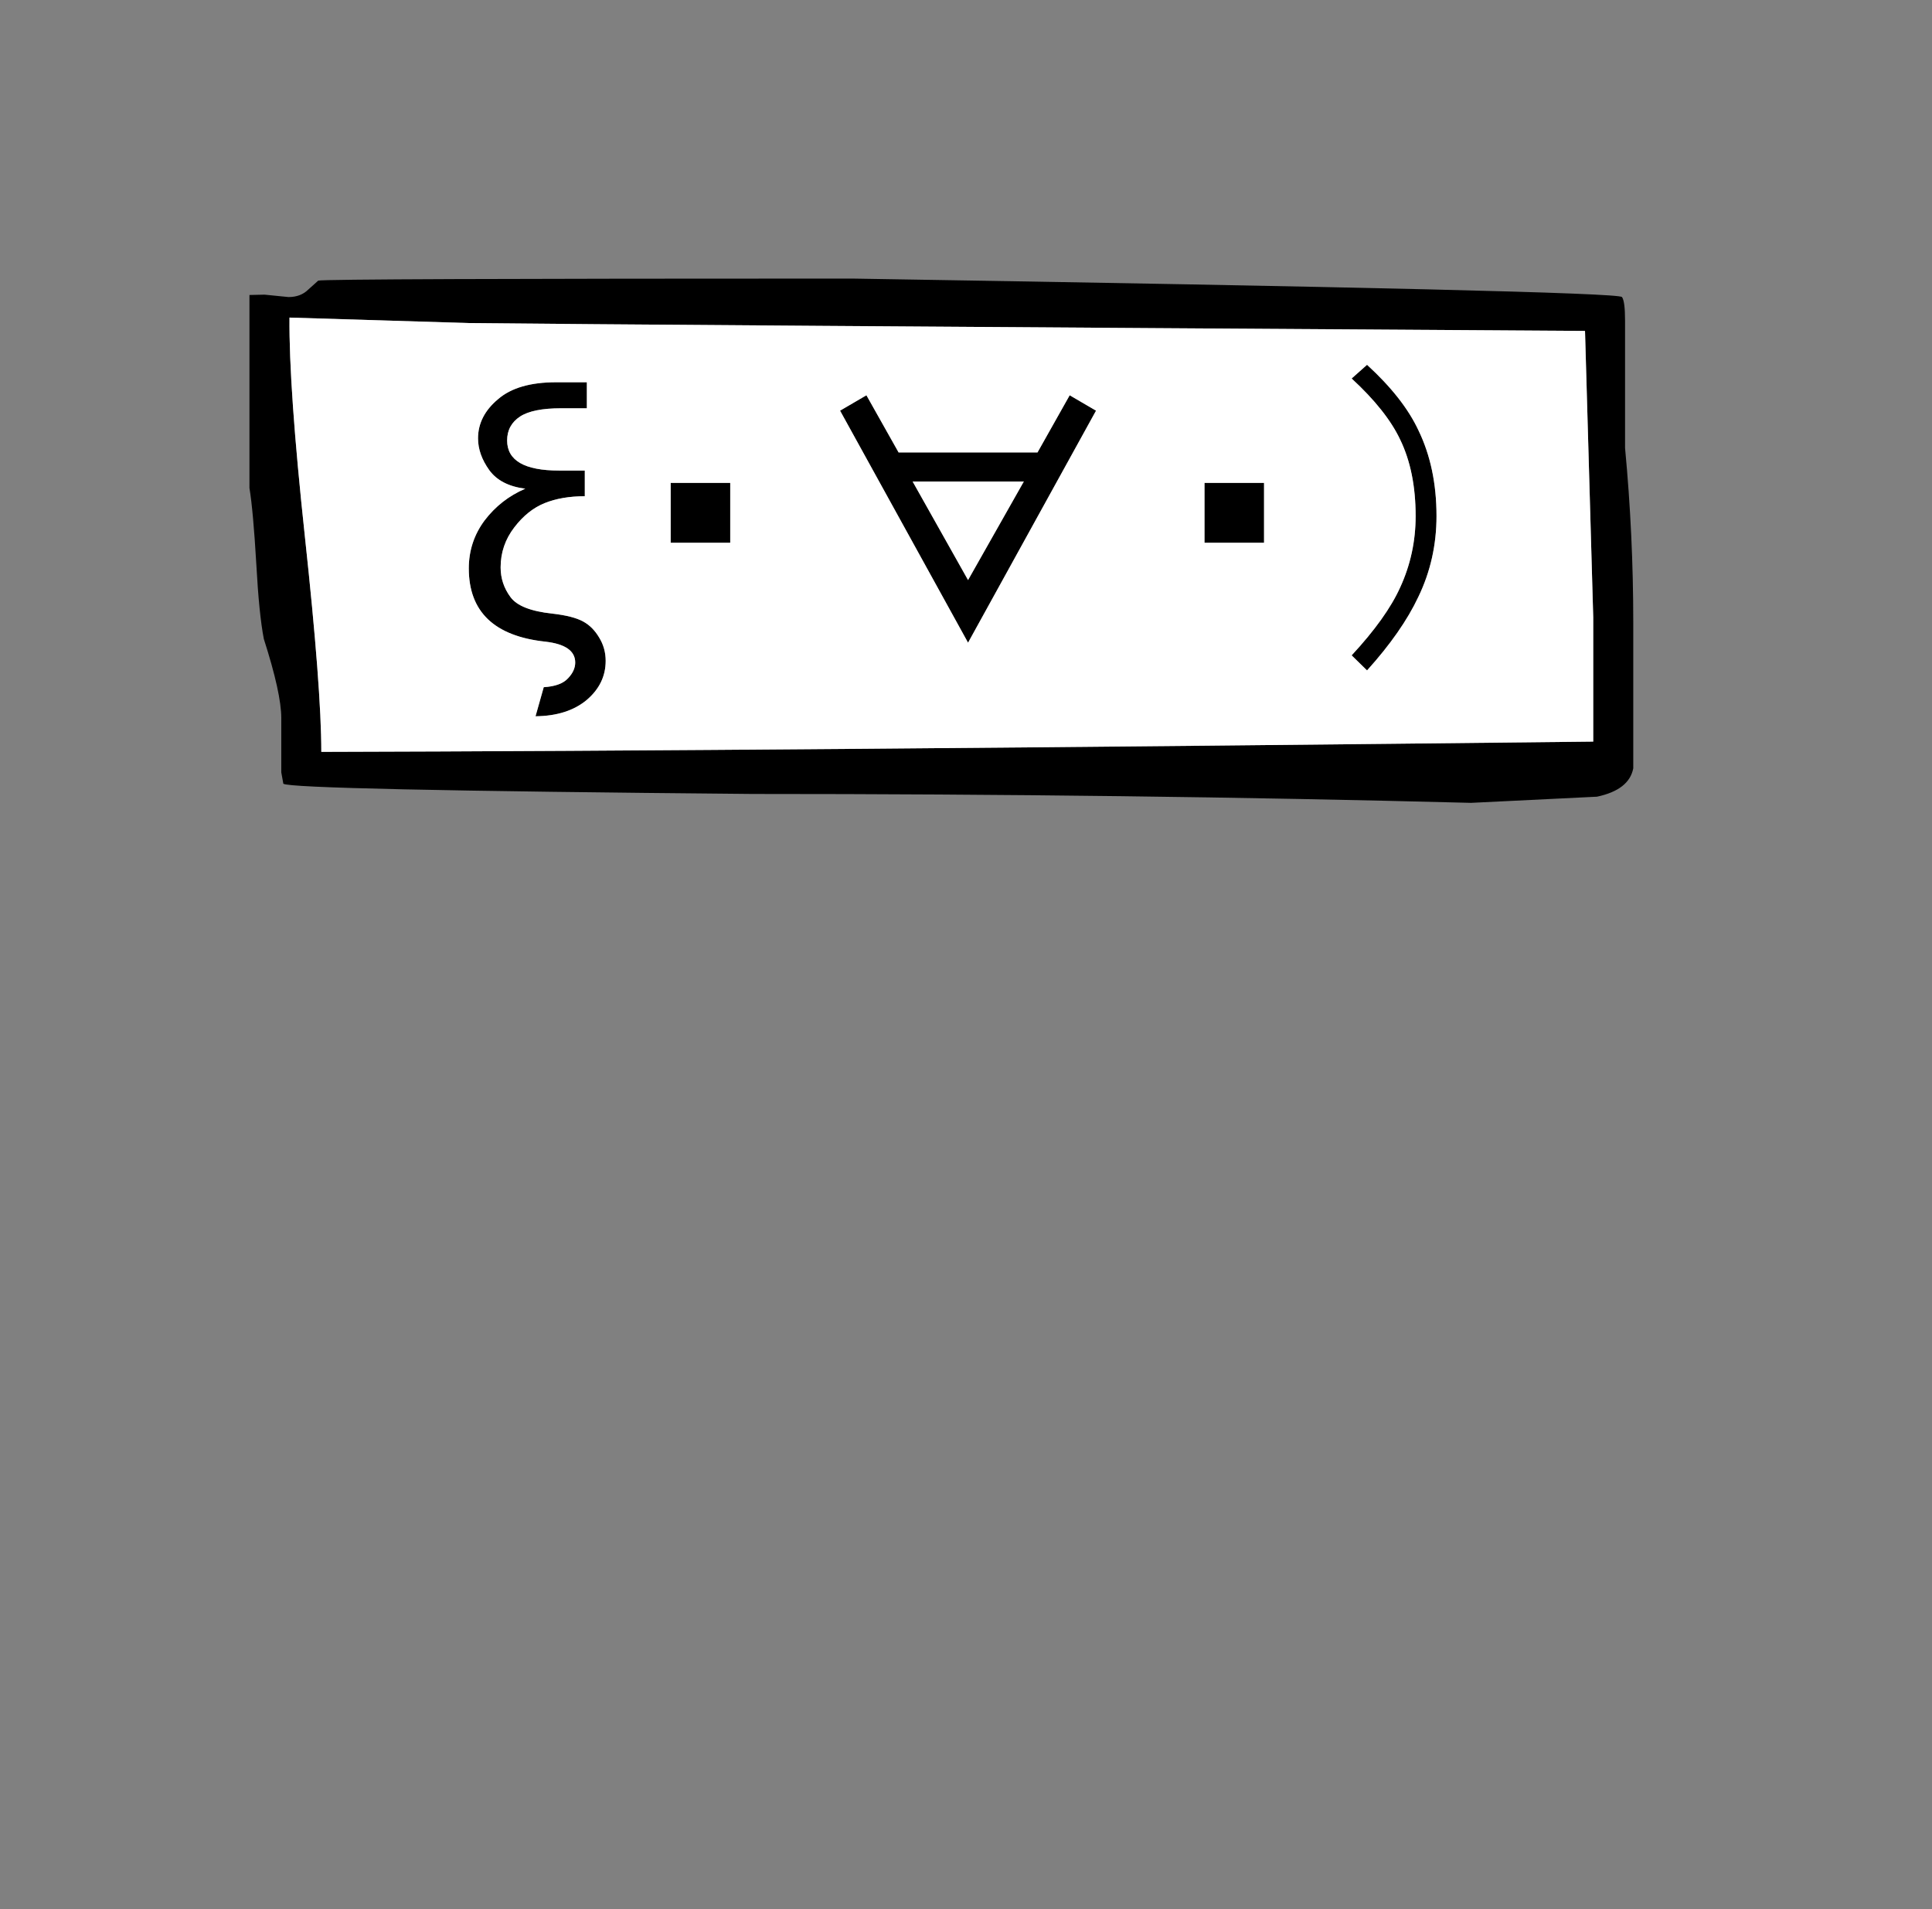 <?xml version="1.0" encoding="UTF-8" standalone="no"?>
<svg xmlns:xlink="http://www.w3.org/1999/xlink" height="278.95px" width="282.3px" xmlns="http://www.w3.org/2000/svg">
  <rect width="100%" height="100%" fill="#808080" stroke="none"/>
  <g transform="matrix(1, 0, 0, 1, 122.85, 260.35)">
    <use height="76.6" transform="matrix(1.0, 0.0, 0.0, 1.0, -86.4, -219.65)" width="202.2" xlink:href="#shape0"/>
  </g>
  <defs>
    <g id="shape0" transform="matrix(1, 0, 0, 1, 86.4, 219.65)">
      <path d="M37.3 -200.35 L18.6 -166.45 -0.1 -200.35 3.75 -202.6 8.45 -194.25 28.75 -194.25 33.45 -202.6 37.3 -200.35 M76.9 -207.05 Q82.2 -202.2 84.4 -197.5 87.05 -192.05 87.05 -184.95 87.05 -178.65 84.4 -173.15 82.0 -168.05 76.9 -162.4 L74.65 -164.6 Q79.75 -170.1 81.75 -174.55 84.0 -179.45 84.0 -184.95 84.0 -191.45 81.75 -196.1 79.75 -200.35 74.65 -205.05 L76.9 -207.05 M114.6 -213.5 L114.6 -194.9 Q115.8 -182.2 115.8 -169.4 L115.8 -148.1 Q115.2 -144.95 110.5 -143.95 L92.1 -143.05 Q42.15 -144.35 -12.9 -144.35 -80.55 -144.95 -81.45 -145.85 L-81.75 -147.5 -81.75 -155.45 Q-81.75 -159.05 -84.3 -167.0 -85.0 -170.6 -85.4 -177.95 -85.85 -185.7 -86.4 -189.05 L-86.4 -217.25 -84.2 -217.3 -80.7 -216.95 Q-78.9 -216.95 -77.8 -218.05 L-76.35 -219.35 Q-75.3 -219.65 1.65 -219.65 113.55 -217.85 114.15 -216.95 114.6 -216.35 114.6 -213.5 M109.95 -170.15 L108.75 -212.0 Q-32.15 -212.9 -54.35 -213.15 L-80.55 -213.95 Q-80.65 -203.8 -78.3 -181.95 -75.9 -159.75 -75.9 -150.5 -10.5 -150.65 109.95 -152.0 L109.95 -170.15 M53.15 -181.05 L53.15 -189.8 61.85 -189.8 61.85 -181.05 53.15 -181.05 M26.75 -190.0 L10.5 -190.0 18.6 -175.6 26.75 -190.0 M-41.6 -204.5 L-37.1 -204.5 -37.1 -200.7 -40.85 -200.7 Q-45.0 -200.7 -46.85 -199.5 -48.75 -198.25 -48.75 -196.0 -48.75 -191.6 -41.15 -191.6 L-37.4 -191.6 -37.4 -187.85 Q-40.75 -187.85 -43.25 -186.85 -45.75 -185.85 -47.7 -183.3 -49.7 -180.7 -49.7 -177.45 -49.7 -175.05 -48.25 -173.1 -46.85 -171.2 -42.15 -170.7 -39.1 -170.35 -37.65 -169.55 -36.25 -168.8 -35.3 -167.2 -34.35 -165.65 -34.35 -163.8 -34.35 -160.45 -37.1 -158.1 -39.9 -155.75 -44.6 -155.7 L-43.4 -159.95 Q-40.9 -160.1 -39.85 -161.25 -38.8 -162.35 -38.8 -163.55 -38.8 -166.1 -43.15 -166.6 -54.35 -167.8 -54.35 -177.3 -54.35 -181.2 -52.05 -184.3 -49.7 -187.4 -46.1 -188.95 -49.7 -189.4 -51.35 -191.65 -53.0 -193.95 -53.0 -196.3 -53.0 -199.6 -50.05 -202.05 -47.2 -204.5 -41.6 -204.5 M-16.15 -181.05 L-24.85 -181.05 -24.85 -189.8 -16.15 -189.8 -16.15 -181.05" fill="#000000" fill-rule="evenodd" stroke="none"/>
      <path d="M76.9 -207.05 L74.65 -205.05 Q79.75 -200.35 81.75 -196.1 84.0 -191.45 84.0 -184.95 84.0 -179.45 81.75 -174.55 79.75 -170.1 74.65 -164.6 L76.9 -162.4 Q82.0 -168.05 84.4 -173.15 87.05 -178.65 87.05 -184.95 87.05 -192.05 84.4 -197.5 82.2 -202.2 76.9 -207.05 M37.3 -200.35 L33.45 -202.6 28.75 -194.25 8.45 -194.25 3.75 -202.6 -0.1 -200.35 18.6 -166.45 37.3 -200.35 M-16.15 -181.05 L-16.15 -189.8 -24.85 -189.8 -24.85 -181.05 -16.15 -181.05 M-41.6 -204.5 Q-47.2 -204.5 -50.05 -202.05 -53.0 -199.6 -53.0 -196.3 -53.0 -193.95 -51.35 -191.65 -49.7 -189.4 -46.1 -188.95 -49.7 -187.4 -52.05 -184.3 -54.35 -181.2 -54.35 -177.3 -54.35 -167.8 -43.15 -166.6 -38.8 -166.1 -38.8 -163.55 -38.8 -162.35 -39.85 -161.25 -40.9 -160.1 -43.4 -159.95 L-44.6 -155.7 Q-39.9 -155.75 -37.1 -158.1 -34.35 -160.45 -34.35 -163.8 -34.35 -165.65 -35.3 -167.2 -36.25 -168.8 -37.65 -169.55 -39.1 -170.35 -42.15 -170.7 -46.85 -171.2 -48.25 -173.1 -49.7 -175.05 -49.7 -177.45 -49.7 -180.7 -47.7 -183.3 -45.75 -185.85 -43.25 -186.85 -40.75 -187.85 -37.4 -187.85 L-37.4 -191.6 -41.15 -191.6 Q-48.75 -191.6 -48.75 -196.0 -48.75 -198.25 -46.85 -199.5 -45.0 -200.7 -40.85 -200.7 L-37.1 -200.7 -37.1 -204.5 -41.6 -204.5 M26.75 -190.0 L18.6 -175.6 10.5 -190.0 26.75 -190.0 M53.15 -181.05 L61.85 -181.05 61.85 -189.8 53.15 -189.8 53.15 -181.05 M109.95 -170.15 L109.95 -152.0 Q-10.5 -150.65 -75.9 -150.5 -75.9 -159.75 -78.3 -181.95 -80.65 -203.8 -80.55 -213.95 L-54.35 -213.15 Q-32.15 -212.9 108.75 -212.0 L109.95 -170.15" fill="#ffffff" fill-rule="evenodd" stroke="none"/>
    </g>
  </defs>
</svg>
